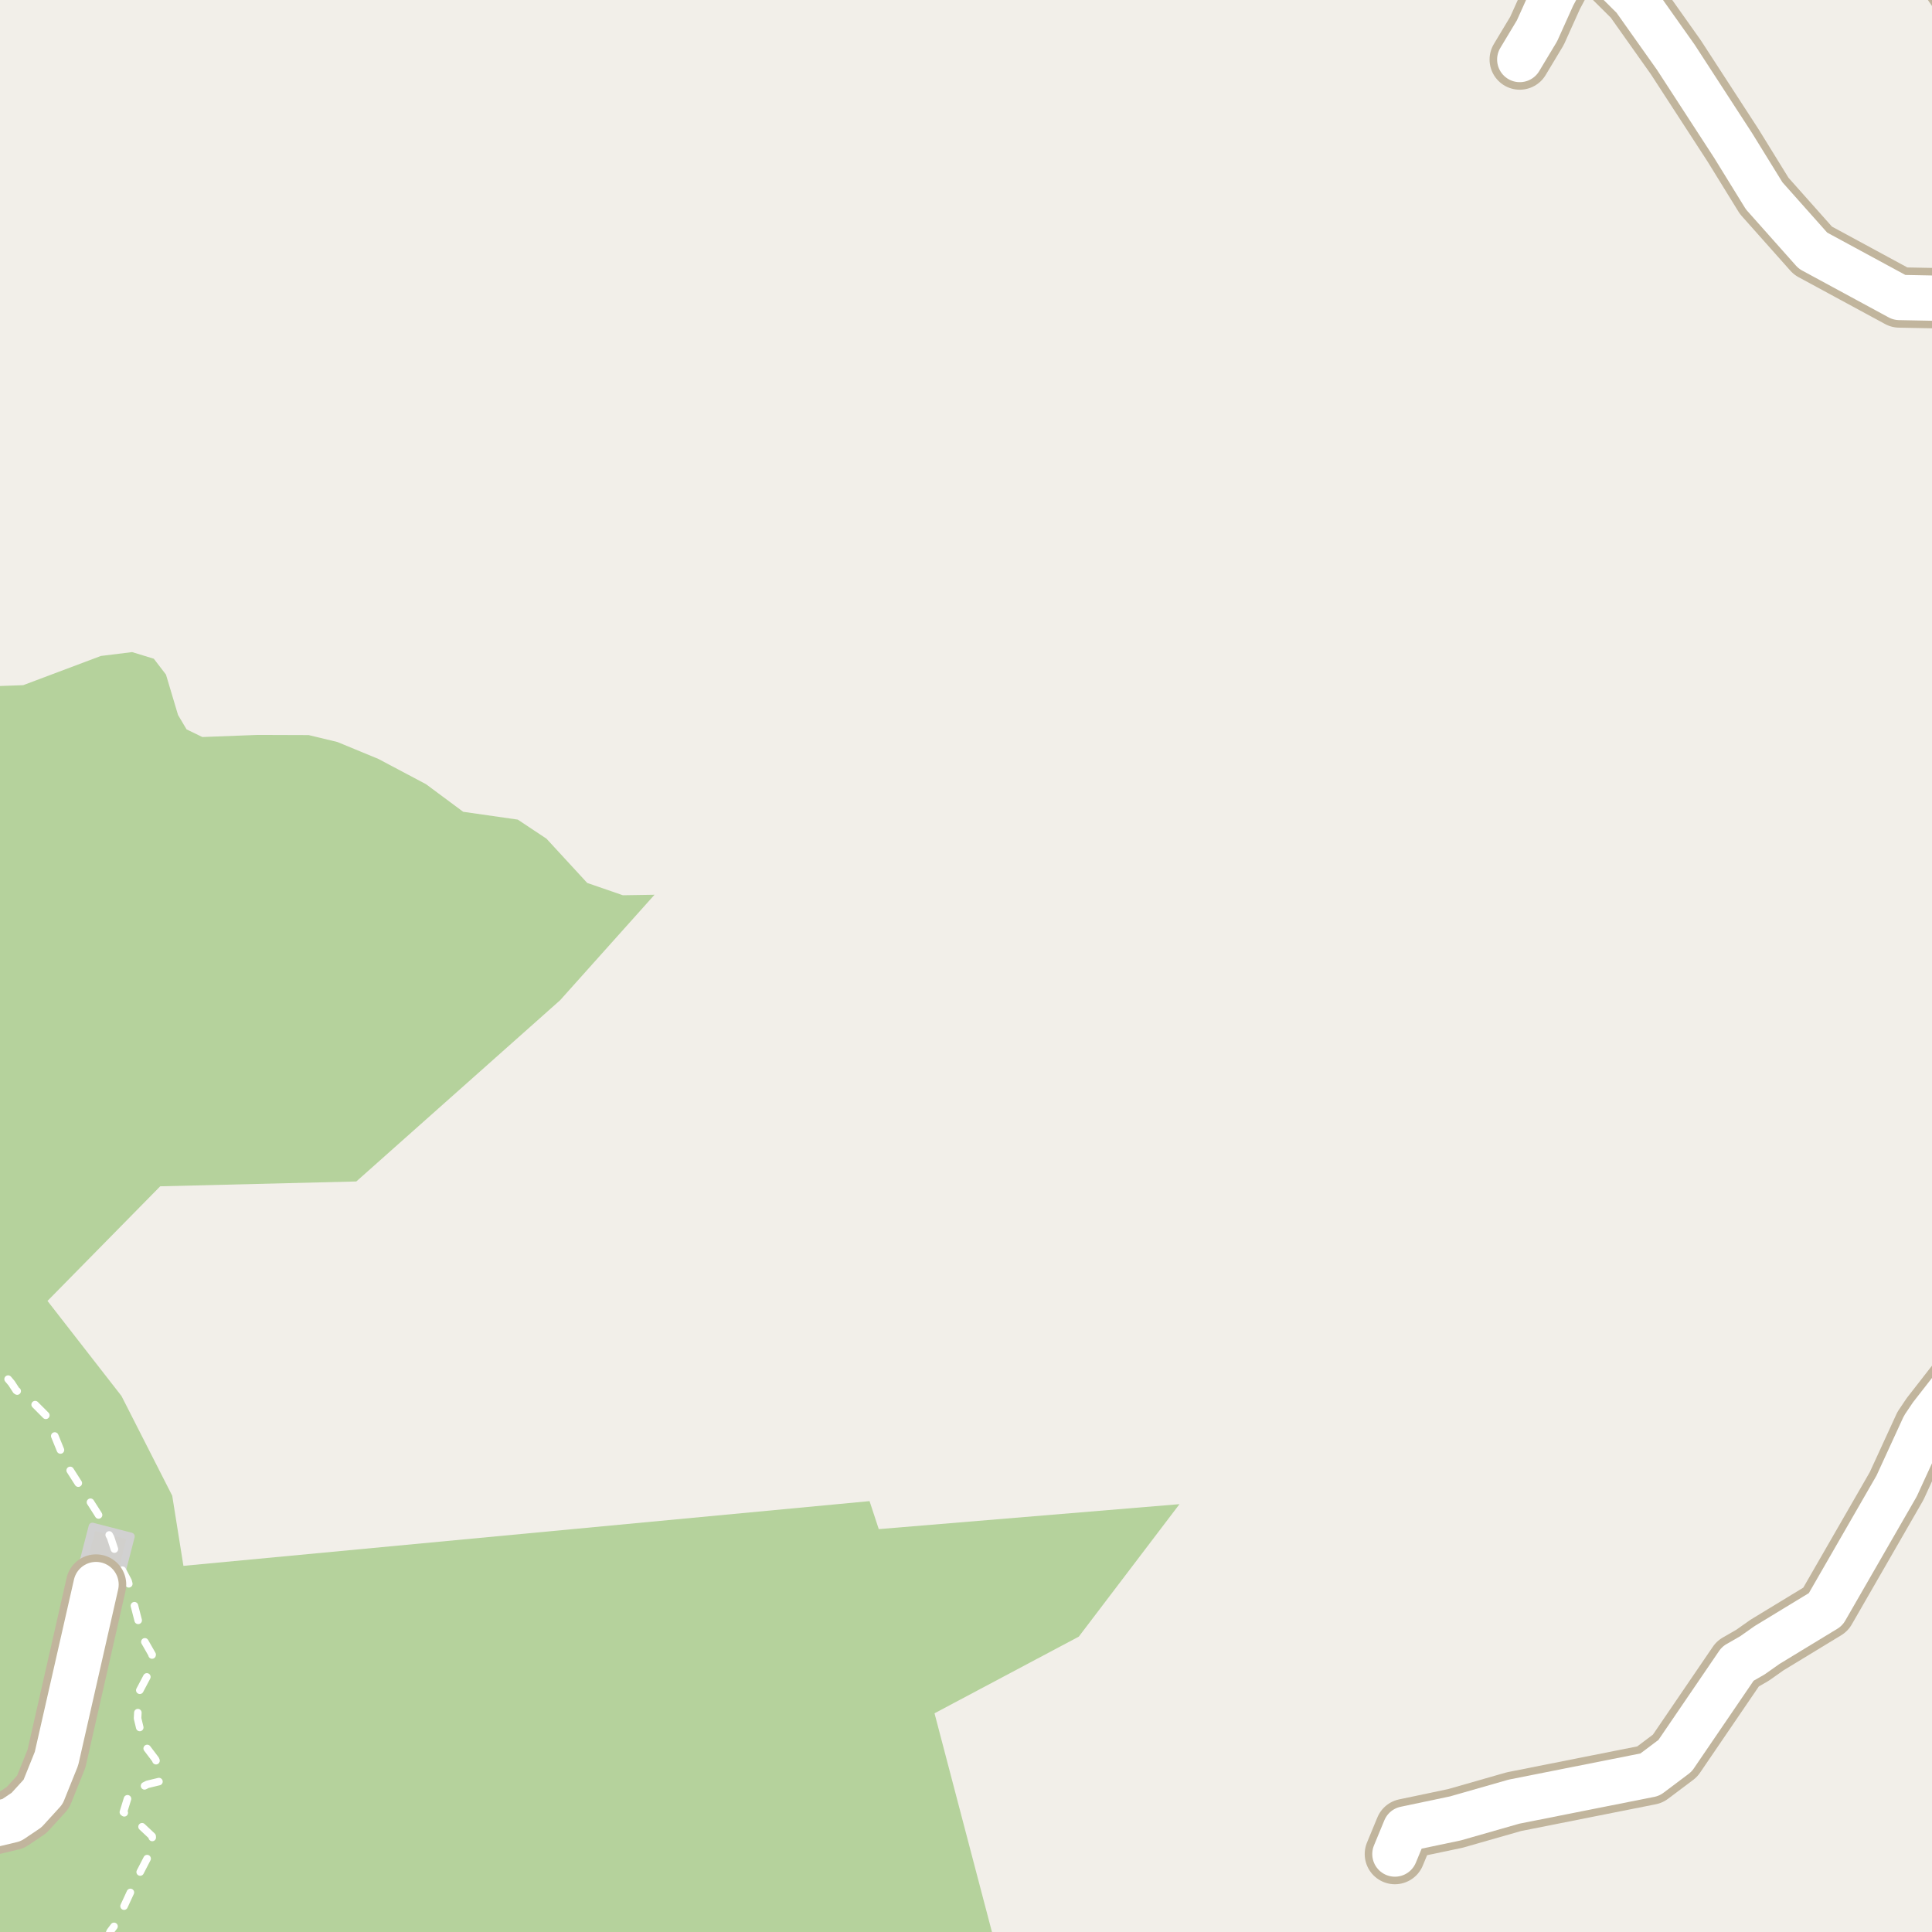 <?xml version="1.0" encoding="UTF-8"?>
<svg xmlns="http://www.w3.org/2000/svg" xmlns:xlink="http://www.w3.org/1999/xlink" width="256pt" height="256pt" viewBox="0 0 256 256" version="1.1">
<g id="surface2">
<rect x="0" y="0" width="256" height="256" style="fill:rgb(94.902%,93.725%,91.373%);fill-opacity:1;stroke:none;"/>
<path style=" stroke:none;fill-rule:evenodd;fill:rgb(70.98%,82.353%,61.176%);fill-opacity:1;" d="M -4 -4 L -4 260 L 260 260 L 132.488 260 L 123.828 227.02 L 142.945 216.863 L 156.289 199.309 L 116.441 202.617 L 115.219 198.906 L 24.305 207.484 L 22.82 198.188 L 16.098 184.98 L 6.293 172.379 L 21.23 157.191 L 47.211 156.551 L 74.219 132.535 L 86.727 118.559 L 82.531 118.625 L 77.812 116.996 L 72.414 111.133 L 68.605 108.602 L 61.375 107.566 L 56.445 103.906 L 50.129 100.559 L 44.711 98.32 L 40.898 97.402 L 34.168 97.379 L 26.812 97.66 L 24.723 96.648 L 23.59 94.738 L 21.992 89.387 L 20.379 87.285 L 17.508 86.406 L 13.367 86.918 L 3.074 90.789 L -0.426 90.914 L -4 90.684 Z M -4 -4 "/>
<path style=" stroke:none;fill-rule:evenodd;fill:rgb(81.961%,81.569%,80.392%);fill-opacity:1;" d="M 3.445 236.273 L 8.551 237.594 L 17.352 203.582 L 12.246 202.262 Z M 3.445 236.273 "/>
<path style="fill:none;stroke-width:1;stroke-linecap:round;stroke-linejoin:round;stroke:rgb(81.961%,81.961%,81.961%);stroke-opacity:1;stroke-miterlimit:10;" d="M 3.445 236.273 L 8.551 237.594 L 17.352 203.582 L 12.246 202.262 L 3.445 236.273 "/>
<path style="fill:none;stroke-width:1;stroke-linecap:round;stroke-linejoin:round;stroke:rgb(100%,100%,100%);stroke-opacity:1;stroke-dasharray:2,3;stroke-miterlimit:10;" d="M 14.168 257 L 14.598 255.938 L 15.348 254.934 L 17.914 249.375 L 18.602 248 L 20.285 244.75 L 20.16 243.309 L 18.098 241.375 L 16.348 240.121 L 17.098 237.688 L 19.535 236.438 L 21.102 236.059 L 21.414 235.062 L 20.598 233.125 L 19.035 231.059 L 18.227 227.688 L 18.41 224.184 L 19.664 221.812 L 20.16 219.246 L 18.914 217.062 L 16.973 209.5 L 15.848 207.371 L 14.66 203.746 L 13.031 200.688 L 9.164 194.625 L 8.16 192.5 L 6.188 187.652 L 3.91 185.371 L 2.156 184.246 L 1.531 183.281 L -0.711 180.621 L -2 179.77 "/>
<path style="fill:none;stroke-width:8;stroke-linecap:round;stroke-linejoin:round;stroke:rgb(75.686%,70.98%,61.569%);stroke-opacity:1;stroke-miterlimit:10;" d="M 201.375 7.887 L 203.66 4.086 L 205.758 -0.574 L 207.293 -3.457 L 208.809 -5.547 "/>
<path style="fill:none;stroke-width:8;stroke-linecap:round;stroke-linejoin:round;stroke:rgb(75.686%,70.98%,61.569%);stroke-opacity:1;stroke-miterlimit:10;" d="M -9 242.578 L -3.098 242.281 L 1.539 241.172 L 3.52 239.84 L 5.711 237.434 L 7.484 233.027 L 12.727 209.961 "/>
<path style="fill:none;stroke-width:8;stroke-linecap:round;stroke-linejoin:round;stroke:rgb(75.686%,70.98%,61.569%);stroke-opacity:1;stroke-miterlimit:10;" d="M 210.719 -5.992 L 216.5 -0.254 L 222.043 7.57 L 229.641 19.266 L 233.766 25.953 L 240.219 33.207 L 251.684 39.418 L 263.102 39.641 L 264 39.469 "/>
<path style="fill:none;stroke-width:8;stroke-linecap:round;stroke-linejoin:round;stroke:rgb(75.686%,70.98%,61.569%);stroke-opacity:1;stroke-miterlimit:10;" d="M 264 179.469 L 259.211 183.344 L 255.902 187.59 L 254.922 189.047 L 251.312 196.906 L 241.898 213.258 L 234.137 217.977 L 232.203 219.34 L 230.27 220.449 L 221.953 232.648 L 218.621 235.152 L 200.605 238.73 L 192.848 240.949 L 186.207 242.344 L 184.832 245.672 "/>
<path style="fill:none;stroke-width:9;stroke-linecap:round;stroke-linejoin:round;stroke:rgb(75.686%,70.98%,61.569%);stroke-opacity:1;stroke-miterlimit:10;" d="M 254.203 -10 L 255.574 -7.797 L 262.426 2.215 L 263.965 4.465 L 265 5.719 "/>
<path style="fill:none;stroke-width:6;stroke-linecap:round;stroke-linejoin:round;stroke:rgb(100%,100%,100%);stroke-opacity:1;stroke-miterlimit:10;" d="M 201.375 7.887 L 203.66 4.086 L 205.758 -0.574 L 207.293 -3.457 L 208.809 -5.547 "/>
<path style="fill:none;stroke-width:6;stroke-linecap:round;stroke-linejoin:round;stroke:rgb(100%,100%,100%);stroke-opacity:1;stroke-miterlimit:10;" d="M -9 242.578 L -3.098 242.281 L 1.539 241.172 L 3.52 239.84 L 5.711 237.434 L 7.484 233.027 L 12.727 209.961 "/>
<path style="fill:none;stroke-width:6;stroke-linecap:round;stroke-linejoin:round;stroke:rgb(100%,100%,100%);stroke-opacity:1;stroke-miterlimit:10;" d="M 210.719 -5.992 L 216.5 -0.254 L 222.043 7.57 L 229.641 19.266 L 233.766 25.953 L 240.219 33.207 L 251.684 39.418 L 263.102 39.641 L 264 39.469 "/>
<path style="fill:none;stroke-width:6;stroke-linecap:round;stroke-linejoin:round;stroke:rgb(100%,100%,100%);stroke-opacity:1;stroke-miterlimit:10;" d="M 264 179.469 L 259.211 183.344 L 255.902 187.59 L 254.922 189.047 L 251.312 196.906 L 241.898 213.258 L 234.137 217.977 L 232.203 219.34 L 230.27 220.449 L 221.953 232.648 L 218.621 235.152 L 200.605 238.73 L 192.848 240.949 L 186.207 242.344 L 184.832 245.672 "/>
<path style="fill:none;stroke-width:7;stroke-linecap:round;stroke-linejoin:round;stroke:rgb(100%,99.216%,54.51%);stroke-opacity:1;stroke-miterlimit:10;" d="M 254.203 -10 L 255.574 -7.797 L 262.426 2.215 L 263.965 4.465 L 265 5.719 "/>
</g>
</svg>

